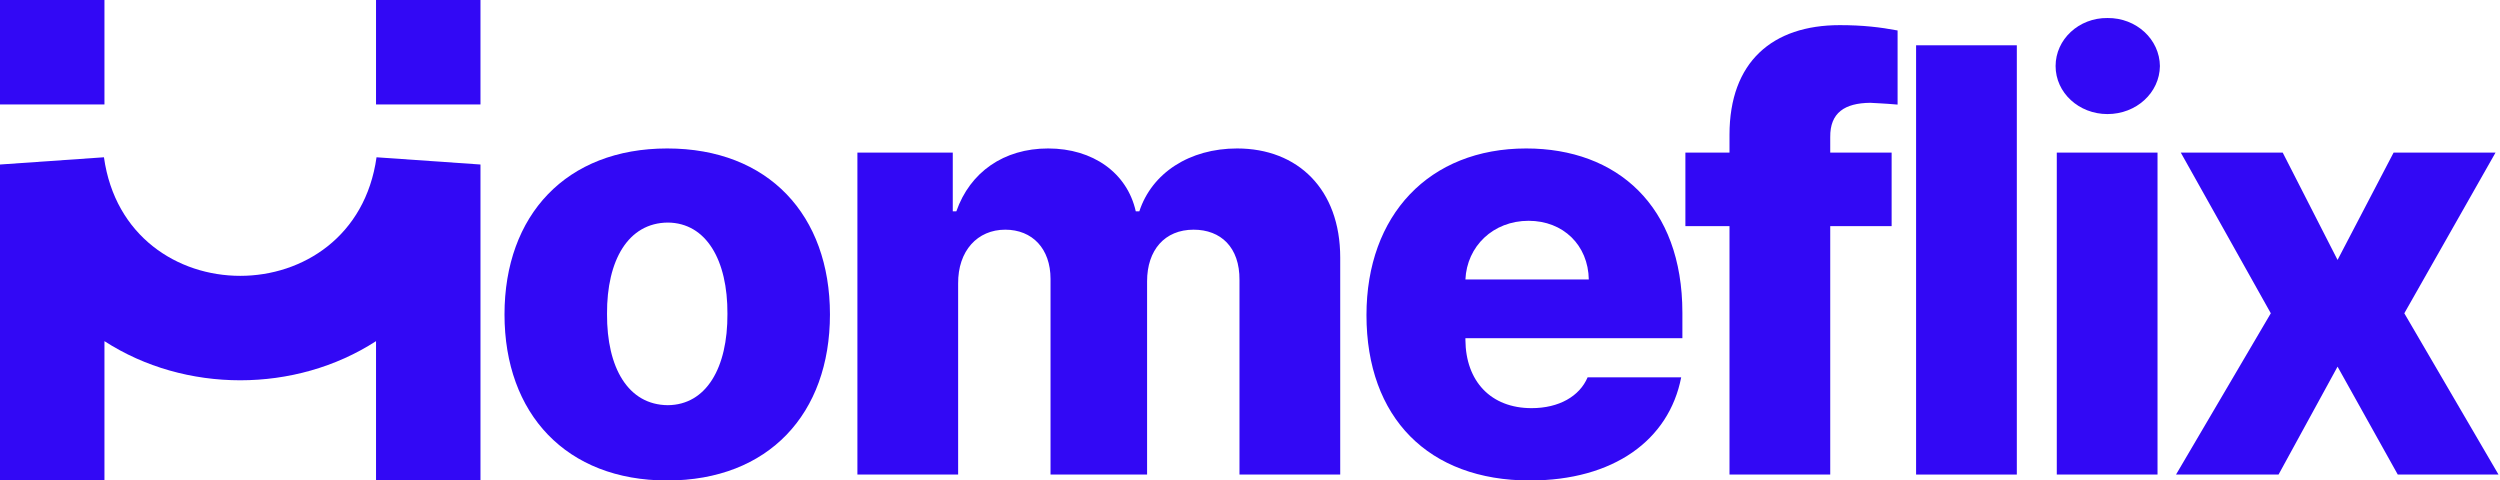 <svg width="333" height="64" viewBox="0 0 333 64" fill="none" xmlns="http://www.w3.org/2000/svg">
<path d="M13.913 0H0V13.913H13.913V0Z" fill="#3208F5"/>
<path d="M64 0H50.087V13.913H64V0Z" fill="#3208F5"/>
<path d="M13.846 20.95L0 21.913V64H13.913V45.441C24.661 52.393 39.339 52.393 50.087 45.441V64H64V21.913L50.154 20.95C47.21 42.007 16.79 42.007 13.846 20.95Z" fill="#3208F5"/>
<path d="M88.875 64C102.373 64 110.55 55.115 110.55 41.887C110.55 28.659 102.373 19.775 88.875 19.775C75.418 19.775 67.2 28.659 67.2 41.887C67.2 55.115 75.418 64 88.875 64ZM80.856 41.808C80.817 34.661 83.675 29.686 88.955 29.646C94.076 29.686 96.934 34.661 96.894 41.808C96.934 48.995 94.076 53.931 88.955 53.97C83.675 53.931 80.817 48.995 80.856 41.808Z" fill="#3208F5"/>
<path d="M114.206 63.21H127.624V37.781C127.584 33.398 130.204 30.594 133.896 30.594C137.509 30.594 139.93 33.121 139.93 37.149V63.21H152.792V37.465C152.792 33.319 155.135 30.594 158.985 30.594C162.598 30.594 165.139 32.924 165.099 37.307V63.21H178.517V34.306C178.517 25.224 172.88 19.775 164.781 19.775C158.43 19.775 153.428 23.052 151.76 28.146H151.284C150.133 23.013 145.567 19.775 139.613 19.775C133.698 19.775 129.212 22.934 127.386 28.146H126.909V20.328H114.206V63.21Z" fill="#3208F5"/>
<path d="M203.768 64C214.923 64 222.307 58.63 223.935 50.259H211.47C210.398 52.786 207.659 54.365 204.006 54.365C198.568 54.365 195.233 50.772 195.193 45.283V45.046H224.094V41.65C224.094 27.435 215.4 19.775 203.292 19.775C190.35 19.775 182.014 28.659 182.014 41.966C182.014 55.629 190.271 64 203.768 64ZM195.193 37.228C195.392 32.805 198.885 29.41 203.609 29.41C208.214 29.41 211.549 32.647 211.628 37.228H195.193Z" fill="#3208F5"/>
<path d="M251.965 20.328H243.787V18.274C243.747 14.997 245.732 13.733 249.107 13.694C249.702 13.733 250.933 13.773 252.759 13.931V4.059C250.456 3.624 248.114 3.348 245.057 3.348C236.086 3.348 230.369 8.244 230.369 17.958V20.328H224.494V30.12H230.369V63.21H243.787V30.12H251.965V20.328Z" fill="#3208F5"/>
<path d="M268.641 6.033H255.223V63.21H268.641V6.033Z" fill="#3208F5"/>
<path d="M273.964 63.21H287.382V20.328H273.964V63.21ZM273.805 8.797C273.805 12.351 276.902 15.194 280.713 15.194C284.564 15.194 287.66 12.351 287.7 8.797C287.66 5.243 284.564 2.361 280.713 2.4C276.902 2.361 273.805 5.243 273.805 8.797Z" fill="#3208F5"/>
<path d="M304.058 20.328H290.482L302.471 41.729L289.847 63.21H303.503L311.363 48.837L319.382 63.21H332.8L320.255 41.729L332.403 20.328H318.826L311.363 34.622L304.058 20.328Z" fill="#3208F5"/>
</svg>

